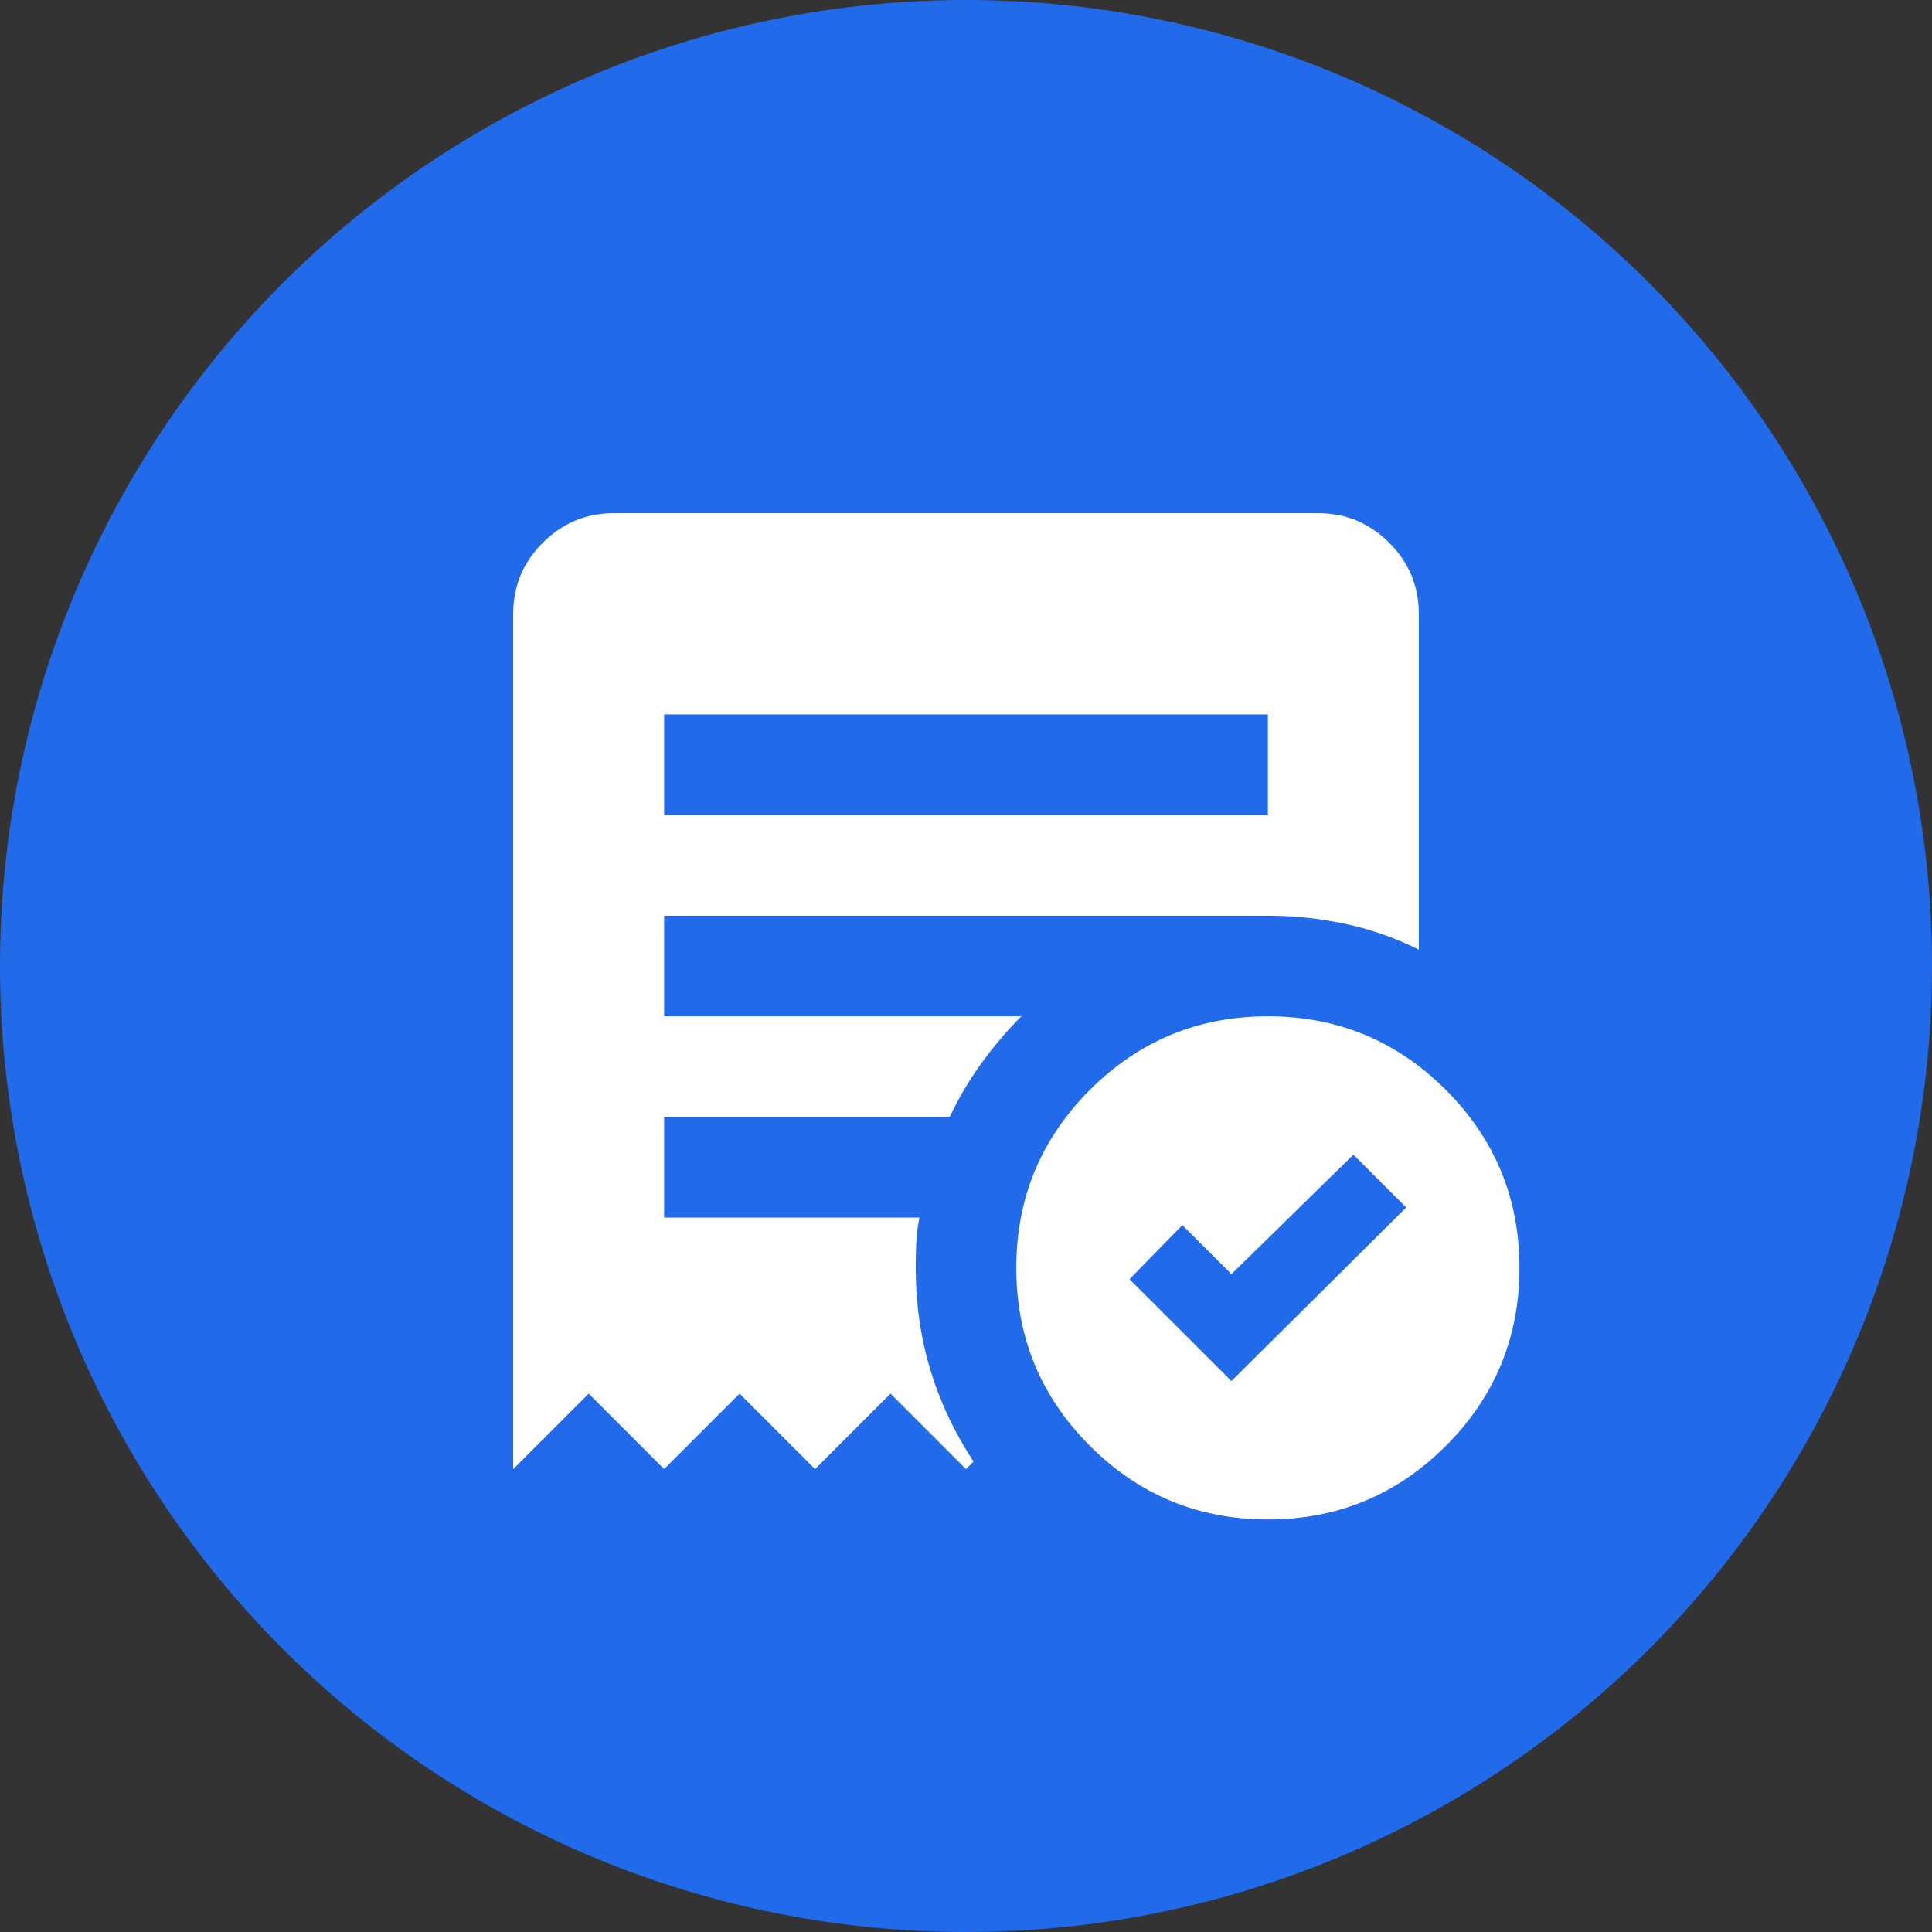 <svg width="32" height="32" viewBox="0 0 32 32" fill="none" xmlns="http://www.w3.org/2000/svg">
<rect x="0" y="0" width="32" height="32" fill="#333333" stroke="none"/>
<circle cx="16" cy="16" r="16" fill="#216BEB"/>
<mask id="mask0_16237_528522" style="mask-type:alpha" maskUnits="userSpaceOnUse" x="6" y="6" width="20" height="20">
<rect x="6" y="6" width="20" height="20" fill="#D9D9D9"/>
</mask>
<g mask="url(#mask0_16237_528522)">
<path d="M20.396 22.875L23.292 20L22.417 19.125L20.396 21.104L19.583 20.292L18.708 21.188L20.396 22.875ZM11 13.5H21V11.833H11V13.5ZM21 25.167C19.847 25.167 18.865 24.76 18.052 23.948C17.24 23.135 16.833 22.153 16.833 21C16.833 19.847 17.24 18.865 18.052 18.052C18.865 17.24 19.847 16.833 21 16.833C22.153 16.833 23.135 17.24 23.948 18.052C24.76 18.865 25.167 19.847 25.167 21C25.167 22.153 24.76 23.135 23.948 23.948C23.135 24.76 22.153 25.167 21 25.167ZM8.5 24.333V10.167C8.5 9.708 8.663 9.316 8.99 8.99C9.316 8.663 9.708 8.5 10.167 8.5H21.833C22.292 8.5 22.684 8.663 23.01 8.99C23.337 9.316 23.5 9.708 23.5 10.167V15.729C23.111 15.535 22.705 15.392 22.281 15.302C21.858 15.212 21.431 15.167 21 15.167H11V16.833H16.917C16.681 17.069 16.462 17.326 16.26 17.604C16.059 17.882 15.882 18.181 15.729 18.5H11V20.167H15.229C15.201 20.306 15.184 20.441 15.177 20.573C15.17 20.705 15.167 20.847 15.167 21C15.167 21.583 15.246 22.142 15.406 22.677C15.566 23.212 15.806 23.722 16.125 24.208L16 24.333L14.75 23.083L13.5 24.333L12.25 23.083L11 24.333L9.75 23.083L8.5 24.333Z" fill="white"/>
</g>
</svg>
